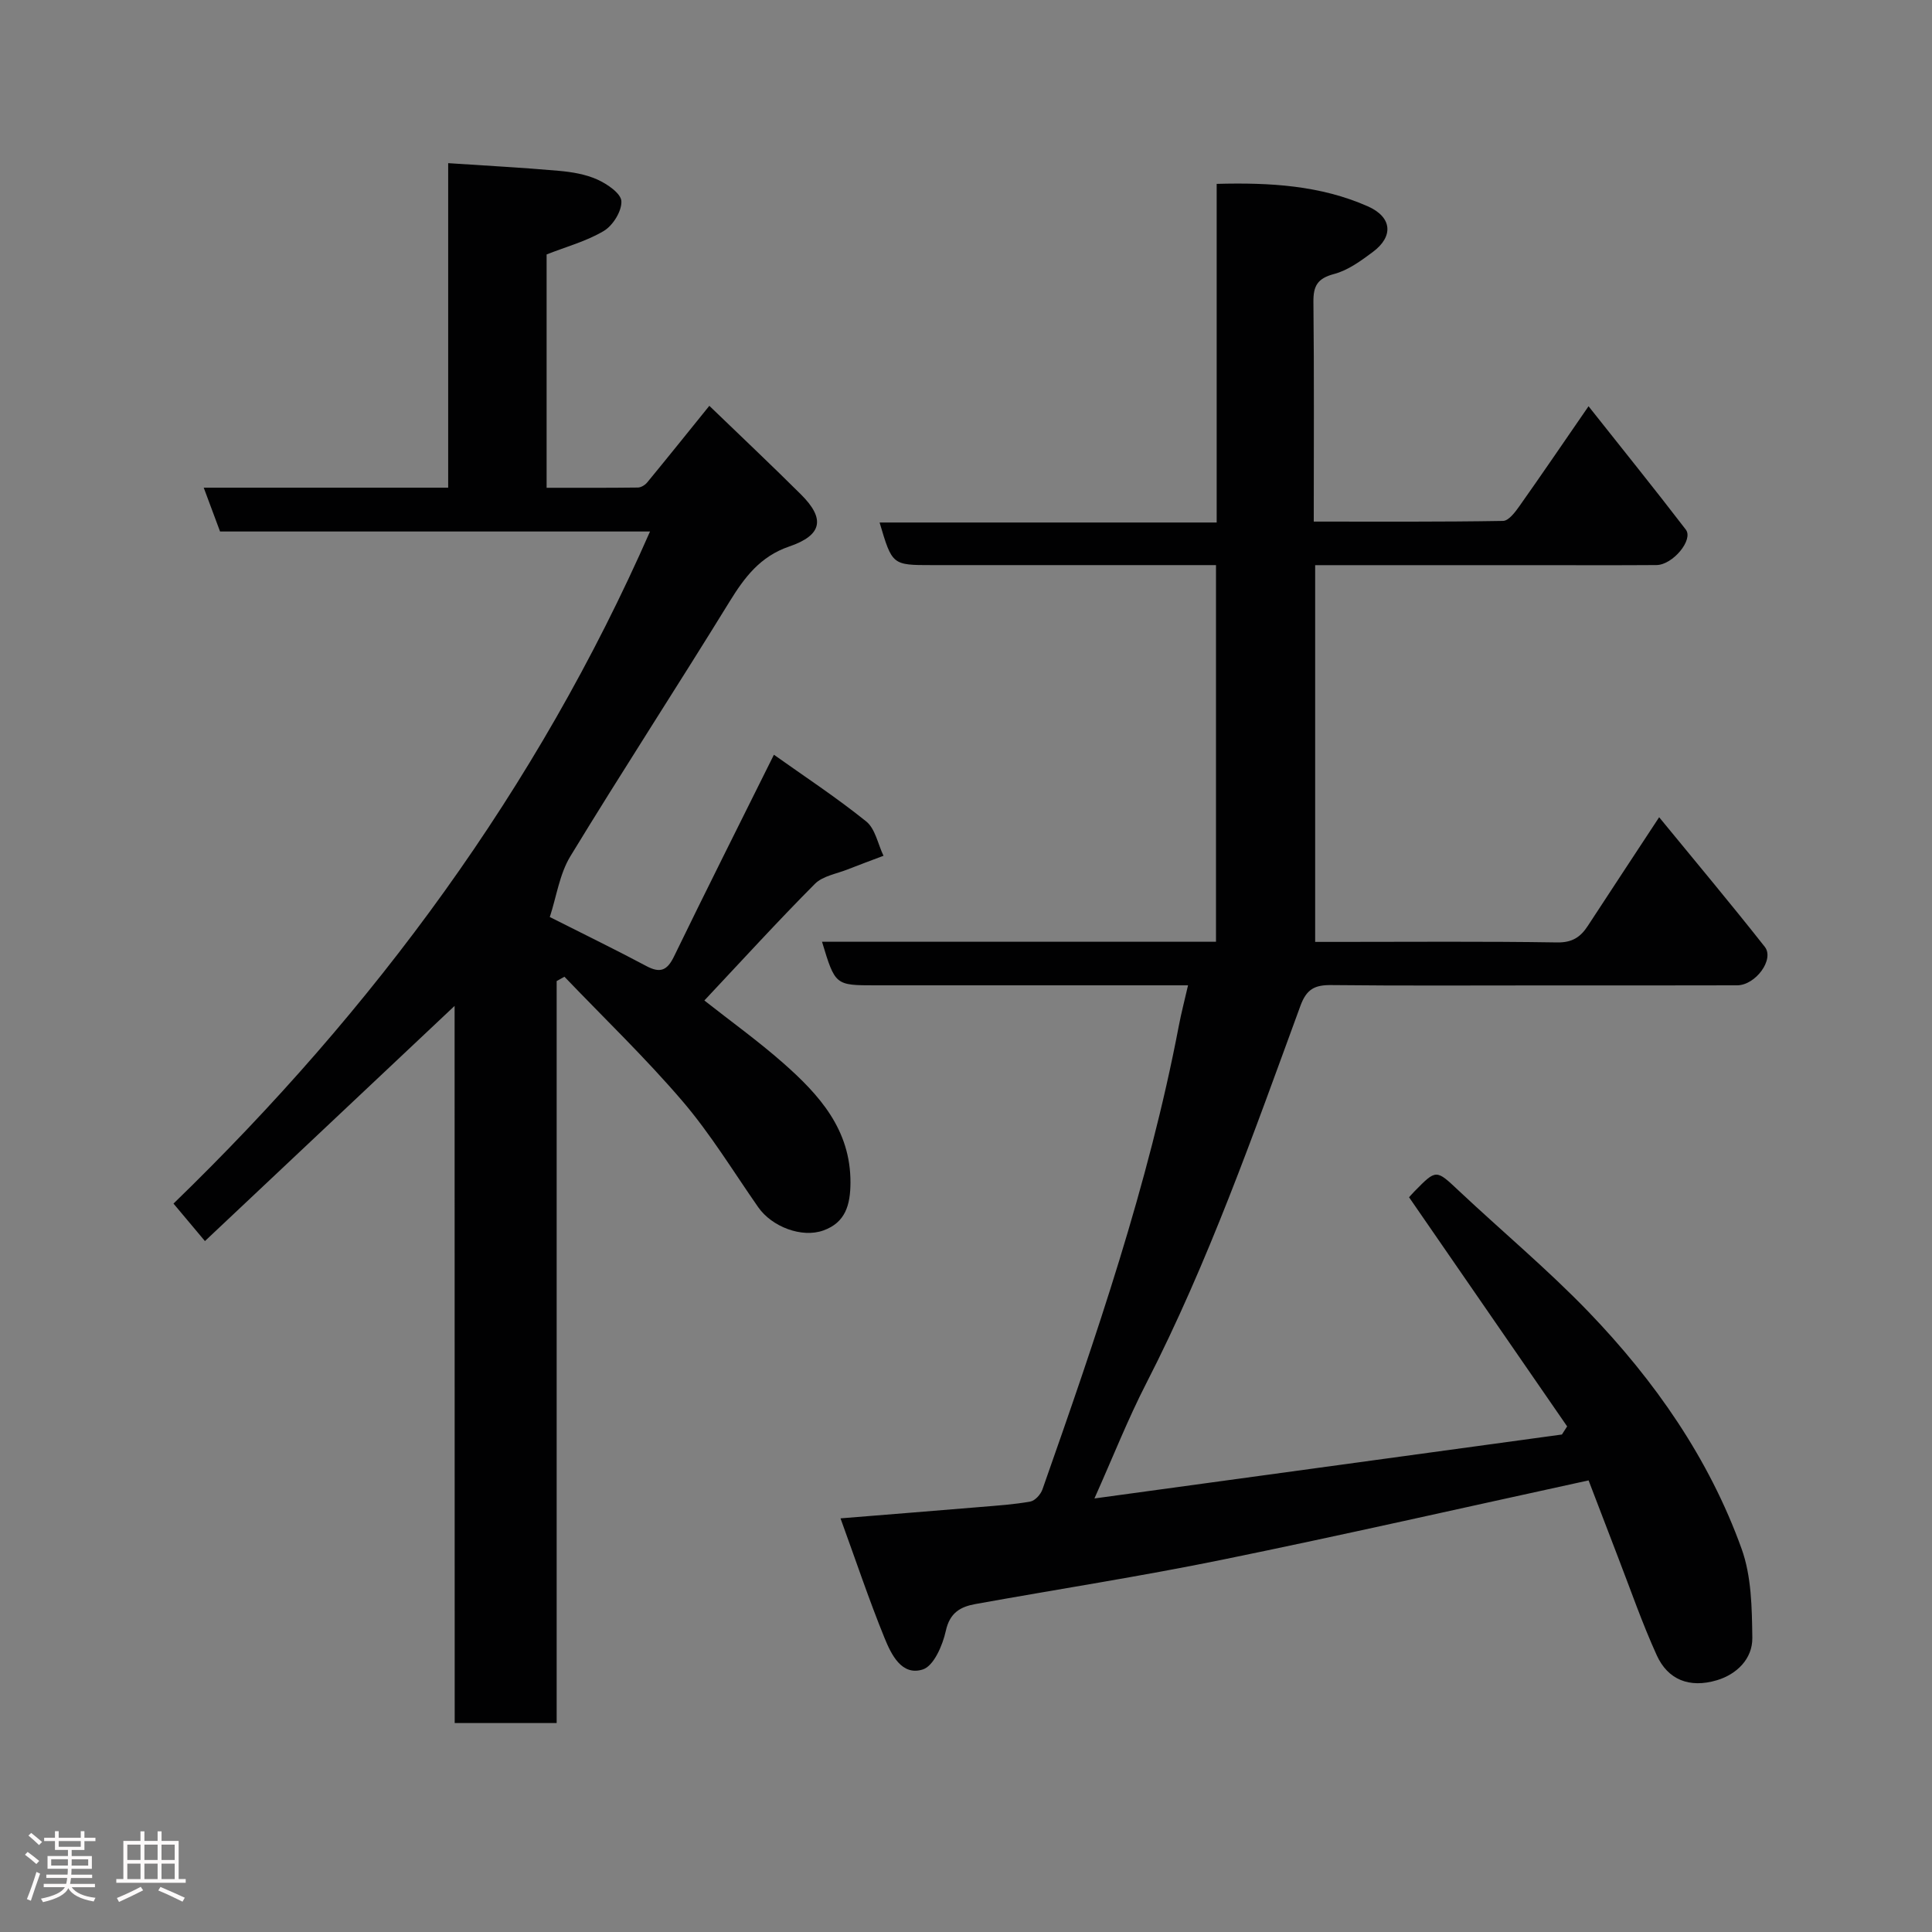 <svg enable-background="new 0 0 400 400" viewBox="0 0 400 400" xmlns="http://www.w3.org/2000/svg"><rect x="0" y="0" width="400" height="400" fill="#808080" stroke="none"/><path d="m5.17 384 .55-.58c.85.61 1.65 1.24 2.4 1.87l-.59.64c-.83-.73-1.62-1.38-2.36-1.93m1.22 9.53-.82-.34c.71-1.76 1.37-3.64 1.98-5.63.24.13.5.25.76.36-.6 1.67-1.24 3.54-1.92 5.61m-.5-13.5.57-.54c.56.44 1.31 1.06 2.26 1.87l-.64.64c-.68-.66-1.41-1.32-2.19-1.97m3.25.46h2.24v-1.36h.77v1.36h4.57v-1.36h.76v1.36h2.28v.69h-2.28v1.84h-2.64v1.26h4.18v2.64h-4.21c0 .45-.02.86-.05 1.21h4.32v.69h-4.38c-.04.34-.1.75-.19 1.22h5.15v.69h-4.82c.87 1.19 2.51 1.92 4.93 2.19-.17.31-.3.57-.37.76-2.77-.49-4.52-1.41-5.26-2.76-.56 1.26-2.3 2.23-5.24 2.9-.12-.24-.26-.48-.43-.72 2.73-.55 4.38-1.34 4.96-2.38h-4.38v-.69h4.65c.1-.38.17-.79.21-1.22h-4.32v-.69h4.4c.03-.34.05-.75.05-1.21h-4.2v-2.64h4.23v-1.26h-2.69v-1.84h-2.24zm1.46 4.46v1.29h3.45c.01-.4.02-.57.01-.53v-.32-.45h-3.46zm1.55-2.59h4.57v-1.19h-4.57zm6.11 2.59h-3.42v.77c-.02.19-.01.37-.02.53h3.44z" fill="#fcfafa"/><path d="m32.63 379.16h.82v1.98h3.54v7.89h1.46v.78h-14.37v-.78h1.46v-7.89h3.54v-1.98h.82v1.98h2.73zm-3.49 11.48.5.73c-1.61.82-3.28 1.63-5 2.41-.13-.27-.28-.55-.44-.82 1.75-.72 3.4-1.49 4.94-2.32m-2.78-5.55h2.73v-3.18h-2.73zm0 3.95h2.73v-3.2h-2.73zm3.54-3.95h2.73v-3.18h-2.73zm0 3.95h2.73v-3.2h-2.73zm7.89 4.68c-1.84-.92-3.51-1.7-5.02-2.32l.45-.73c1.89.8 3.57 1.55 5.04 2.23zm-1.62-11.81h-2.73v3.18h2.73zm-2.73 7.13h2.73v-3.2h-2.73z" fill="#fcfafa"/><g fill="#010102"><path d="m328.9 306.5c-25.94 5.65-50.86 11.32-75.88 16.43-16.94 3.46-34.05 6.1-51.07 9.17-3.1.56-5.31 1.79-6.13 5.56-.65 2.97-2.49 7.25-4.75 7.98-4.39 1.41-6.55-3.11-7.94-6.52-3.23-7.94-5.95-16.08-9.11-24.76 10.42-.85 19.73-1.58 29.03-2.36 3.43-.29 6.89-.51 10.27-1.12.98-.18 2.15-1.48 2.51-2.52 11.07-31.48 21.94-63.02 28.22-95.91.51-2.69 1.21-5.35 1.92-8.45-10.77 0-21.25 0-31.73 0-11 0-22 0-33 0-8.32 0-8.32 0-11.05-9.02h81.57c0-26.08 0-51.68 0-77.98-1.78 0-3.53 0-5.29 0-17.83 0-35.66 0-53.5 0-8.25 0-8.25 0-10.86-8.82h69.79c0-23.55 0-46.61 0-70.11 11.08-.3 21.48.32 31.27 4.64 5.05 2.22 5.41 6.22 1.07 9.45-2.47 1.84-5.15 3.81-8.04 4.57-3.43.91-4.31 2.46-4.27 5.79.16 14.96.07 29.93.07 45.47 13.31 0 26.25.08 39.19-.14 1.15-.02 2.49-1.79 3.36-3.02 4.61-6.52 9.1-13.12 14.34-20.72 6.98 8.82 13.67 17.1 20.14 25.54 1.62 2.11-2.71 7.31-6.07 7.34-8.5.06-17 .02-25.5.02-14.96 0-29.93 0-45.17 0v78h4.61c15.17 0 30.33-.13 45.5.11 3.11.05 4.83-1.11 6.33-3.41 4.72-7.23 9.47-14.43 14.78-22.51 7.64 9.32 14.89 17.97 21.87 26.83 2.04 2.59-1.9 7.95-5.72 7.97-13.33.04-26.67.02-40 .02-14.67 0-29.33.09-44-.07-3.42-.04-5.14.79-6.42 4.29-9.7 26.46-19.04 53.06-31.95 78.23-3.78 7.36-6.82 15.1-10.7 23.77 32.77-4.48 64.78-8.86 96.79-13.24.36-.56.72-1.12 1.08-1.68-10.86-15.74-21.73-31.49-32.73-47.44-.01.01.54-.62 1.11-1.21 4.56-4.65 4.48-4.56 9.21-.12 8.92 8.38 18.36 16.26 26.84 25.06 13.7 14.24 24.96 30.35 31.69 49.05 2.05 5.69 2.14 12.25 2.22 18.43.06 4.39-3.28 7.57-7.32 8.78-5.72 1.71-10.17-.12-12.46-5.15-3.03-6.65-5.42-13.59-8.06-20.41-2.09-5.45-4.17-10.9-6.06-15.81z"/><path d="m94.12 208.26c-17.42 16.41-34.29 32.3-51.69 48.69-2.44-2.91-4.34-5.18-6.51-7.76 41.53-40.24 75.25-85.85 98.66-139.15-29.81 0-59.28 0-89.02 0-1.09-2.93-2.15-5.77-3.38-9.07h50.61c0-22.28 0-44.22 0-67.19 7.9.53 15.38.92 22.84 1.58 2.73.24 5.58.7 8.04 1.81 2.03.91 4.89 2.86 4.98 4.47.11 2.04-1.73 5.02-3.6 6.15-3.56 2.14-7.74 3.26-11.88 4.89v48.31c6.37 0 12.64.03 18.9-.05.65-.01 1.49-.52 1.92-1.05 4.24-5.15 8.41-10.35 12.87-15.87 6.36 6.14 12.75 12.16 18.97 18.35 5.07 5.04 4.42 8.44-2.44 10.78-6 2.05-9.25 6.38-12.38 11.47-10.85 17.63-22.16 34.98-32.92 52.66-2.24 3.68-2.87 8.33-4.26 12.58 7.48 3.78 13.79 6.84 19.97 10.14 2.85 1.52 4.31.98 5.74-1.96 6.69-13.78 13.58-27.47 20.69-41.78 6.07 4.32 12.83 8.76 19.11 13.81 1.88 1.51 2.42 4.7 3.58 7.11-2.47.94-4.96 1.84-7.42 2.82-2.31.92-5.16 1.36-6.78 2.99-7.71 7.75-15.08 15.84-22.89 24.15 5.44 4.29 11.11 8.36 16.32 12.95 7.47 6.58 13.98 13.78 13.93 24.78-.02 4.58-1.03 8.24-5.6 9.88-4.51 1.62-10.69-.78-13.5-4.81-5.14-7.37-9.84-15.12-15.64-21.91-7.69-9-16.28-17.24-24.48-25.81-.54.3-1.08.6-1.61.9v153.62c-7.3 0-13.9 0-21.11 0-.02-49.33-.02-98.67-.02-148.48z"/></g></svg>